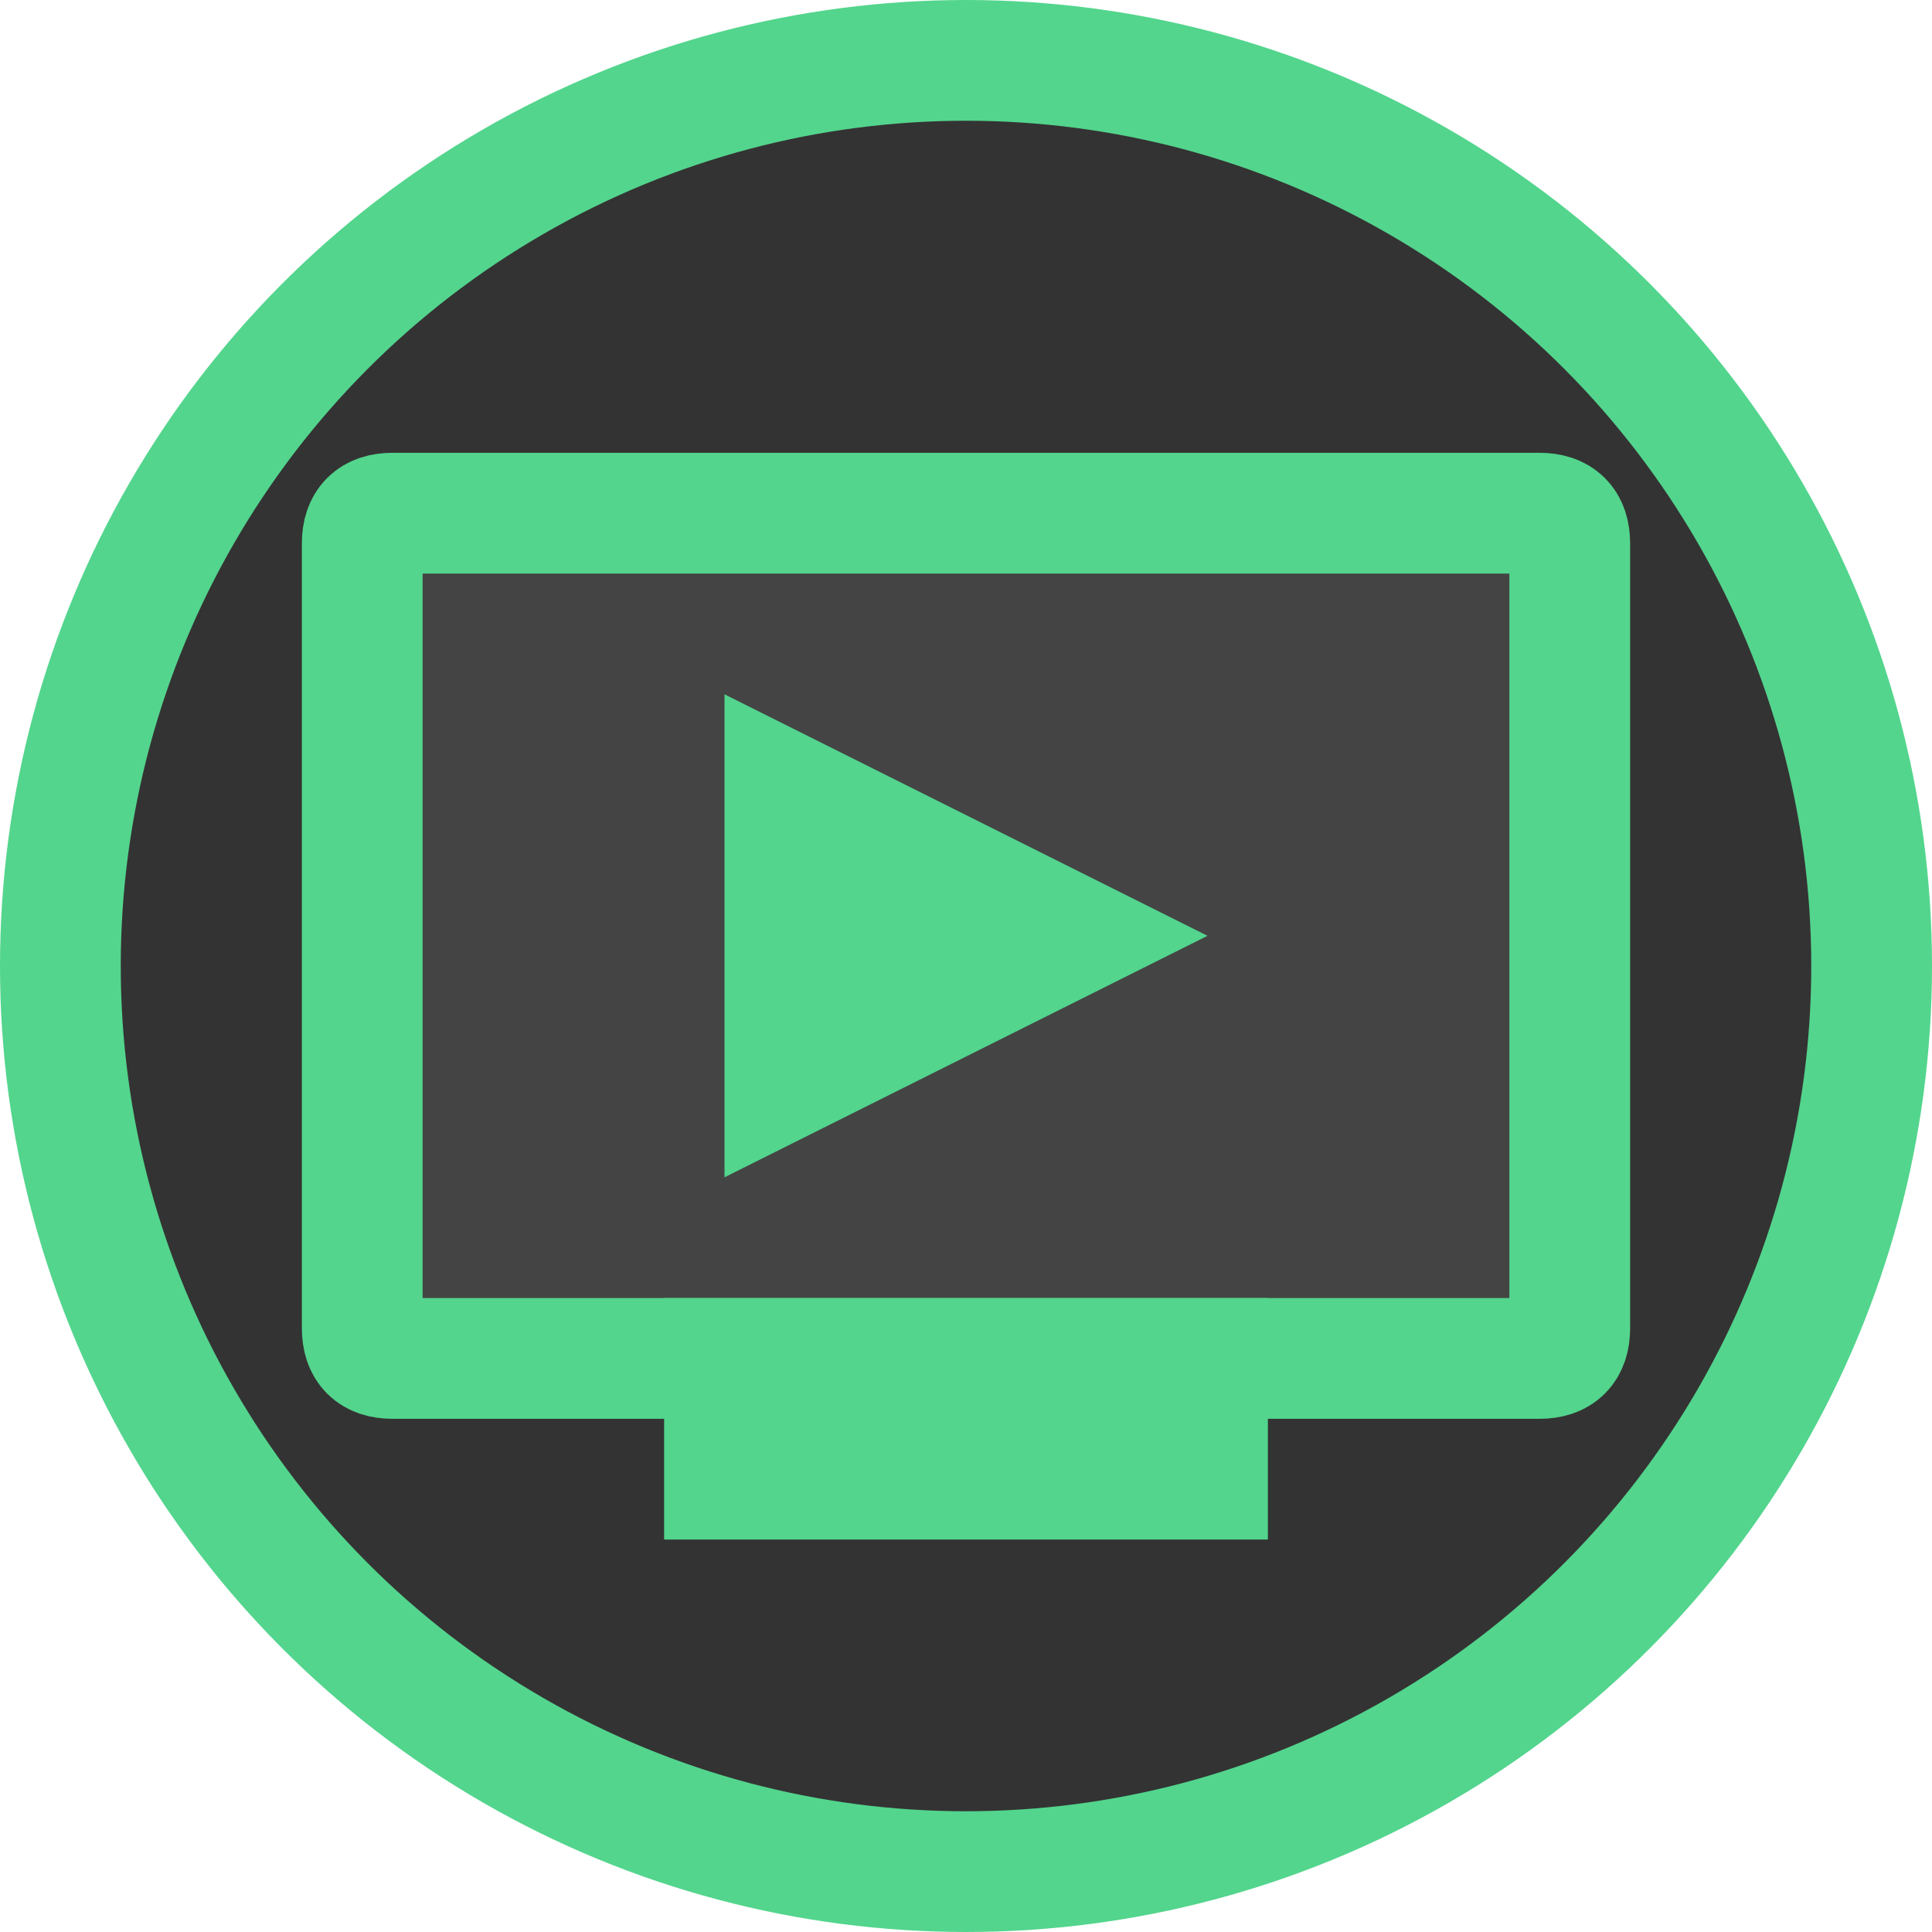<svg xmlns="http://www.w3.org/2000/svg" viewBox="0 0 64 64"  fill="#53d58d" stroke="#53d58d" stroke-width="4">
	<circle cx="32" cy="32" r="30" fill="#333"/>
	<path d="M12 18 q0 -1 1 -1 h38 q1 0 1 1 v26 q0 1 -1 1 h-38 q-1 0 -1 -1z" fill="#444"/>
	<rect x="24" y="45" width="16" height="4" fill="#444"/>
	<path d="M24 23 l16 8 l-16 8z" stroke-width="0"/>
</svg>